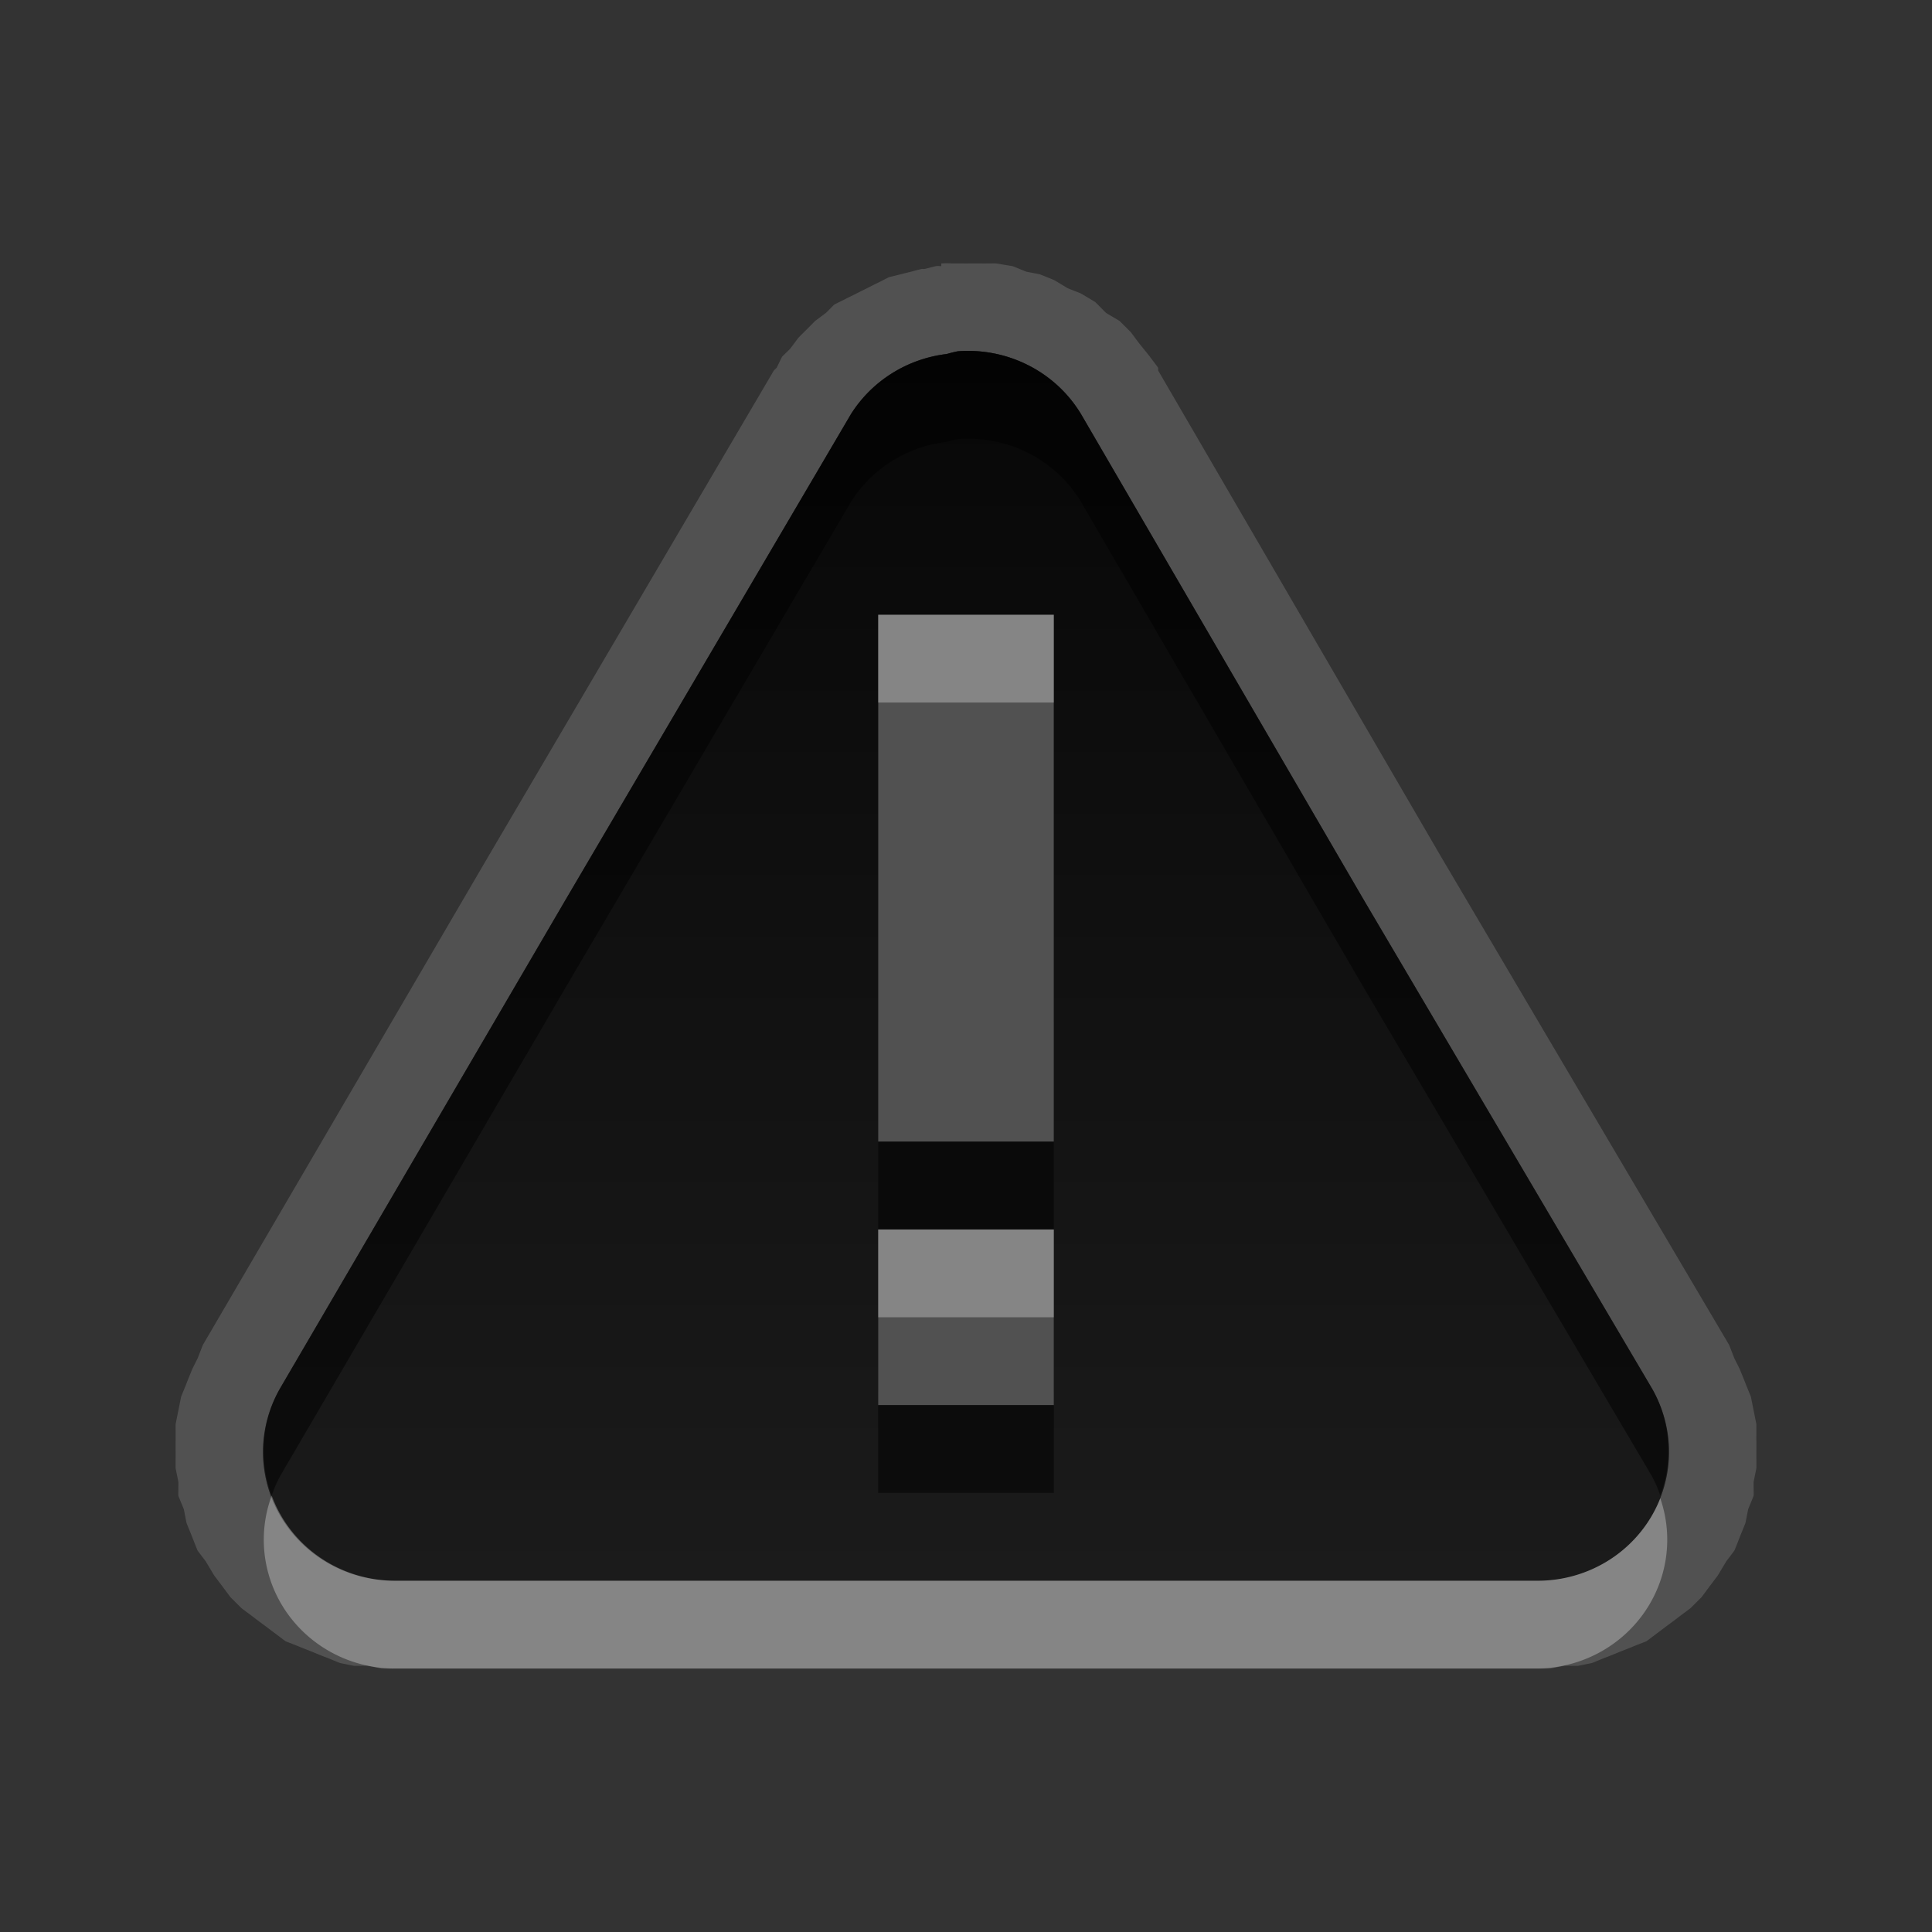 <?xml version="1.0" encoding="UTF-8" standalone="no"?>
<!-- Created with Inkscape (http://www.inkscape.org/) -->

<svg
   xmlns:dc="http://purl.org/dc/elements/1.1/"
   xmlns:cc="http://creativecommons.org/ns#"
   xmlns:rdf="http://www.w3.org/1999/02/22-rdf-syntax-ns#"
   xmlns:svg="http://www.w3.org/2000/svg"
   xmlns="http://www.w3.org/2000/svg"
   xmlns:xlink="http://www.w3.org/1999/xlink"
   xmlns:sodipodi="http://sodipodi.sourceforge.net/DTD/sodipodi-0.dtd"
   xmlns:inkscape="http://www.inkscape.org/namespaces/inkscape"
   width="22"
   height="22"
   id="svg2"
   sodipodi:version="0.32"
   inkscape:version="0.48.0 r9654"
   version="1.0"
   sodipodi:docname="gtk-dialog-warning-panel.svg"
   inkscape:output_extension="org.inkscape.output.svg.inkscape"
   style="display:inline">
  <rect width="100%" height="100%" fill="#333333" stroke="none"/>
  <defs
     id="defs4">
    <linearGradient
       id="linearGradient3295">
      <stop
         style="stop-color:#559829;stop-opacity:1;"
         offset="0"
         id="stop3297" />
      <stop
         style="stop-color:#86c837;stop-opacity:1;"
         offset="1"
         id="stop3299" />
    </linearGradient>
    <linearGradient
       id="linearGradient3287">
      <stop
         style="stop-color:#cd0000;stop-opacity:1;"
         offset="0"
         id="stop3289" />
      <stop
         style="stop-color:#e55300;stop-opacity:1;"
         offset="1"
         id="stop3291" />
    </linearGradient>
    <linearGradient
       id="linearGradient3279">
      <stop
         style="stop-color:#f08e00;stop-opacity:1;"
         offset="0"
         id="stop3281" />
      <stop
         style="stop-color:#ffd200;stop-opacity:1;"
         offset="1"
         id="stop3283" />
    </linearGradient>
    <linearGradient
       id="linearGradient3271">
      <stop
         style="stop-color:#395d93;stop-opacity:1;"
         offset="0"
         id="stop3273" />
      <stop
         style="stop-color:#6e92c7;stop-opacity:1;"
         offset="1"
         id="stop3275" />
    </linearGradient>
    <linearGradient
       inkscape:collect="always"
       id="linearGradient3327">
      <stop
         style="stop-color:#000000;stop-opacity:1;"
         offset="0"
         id="stop3330" />
      <stop
         style="stop-color:#000000;stop-opacity:0;"
         offset="1"
         id="stop3333" />
    </linearGradient>
    <linearGradient
       inkscape:collect="always"
       xlink:href="#linearGradient3327"
       id="linearGradient3335"
       x1="11.375"
       y1="22"
       x2="11.375"
       y2="-9.817"
       gradientUnits="userSpaceOnUse" />
    <inkscape:perspective
       sodipodi:type="inkscape:persp3d"
       inkscape:vp_x="0 : 11 : 1"
       inkscape:vp_y="0 : 1000 : 0"
       inkscape:vp_z="22 : 11 : 1"
       inkscape:persp3d-origin="11 : 7.3333333 : 1"
       id="perspective102" />
    <linearGradient
       id="linearGradient4081">
      <stop
         style="stop-color:#aaaaaa;stop-opacity:1;"
         offset="0"
         id="stop4083" />
      <stop
         style="stop-color:#f0f0f0;stop-opacity:1;"
         offset="1"
         id="stop4085" />
    </linearGradient>
    <linearGradient
       id="linearGradient4057">
      <stop
         style="stop-color:#816647;stop-opacity:1;"
         offset="0"
         id="stop4059" />
      <stop
         style="stop-color:#a6845d;stop-opacity:1;"
         offset="1"
         id="stop4061" />
    </linearGradient>
    <linearGradient
       id="linearGradient3929">
      <stop
         style="stop-color:#000000;stop-opacity:1;"
         offset="0"
         id="stop3931" />
      <stop
         style="stop-color:#000000;stop-opacity:0;"
         offset="1"
         id="stop3933" />
    </linearGradient>
    <linearGradient
       inkscape:collect="always"
       xlink:href="#linearGradient3929"
       id="linearGradient4051"
       x1="9.495"
       y1="15.517"
       x2="9.495"
       y2="-4.179"
       gradientUnits="userSpaceOnUse" />
    <linearGradient
       inkscape:collect="always"
       xlink:href="#linearGradient4057"
       id="linearGradient4063"
       x1="9.171"
       y1="21"
       x2="9.171"
       y2="0.972"
       gradientUnits="userSpaceOnUse" />
    <linearGradient
       inkscape:collect="always"
       xlink:href="#linearGradient4081"
       id="linearGradient4089"
       x1="6.102"
       y1="154.582"
       x2="6.102"
       y2="36.995"
       gradientUnits="userSpaceOnUse" />
    <linearGradient
       inkscape:collect="always"
       xlink:href="#linearGradient4081"
       id="linearGradient4103"
       gradientUnits="userSpaceOnUse"
       x1="6.102"
       y1="154.582"
       x2="6.102"
       y2="36.995" />
    <linearGradient
       inkscape:collect="always"
       xlink:href="#linearGradient4081"
       id="linearGradient4105"
       gradientUnits="userSpaceOnUse"
       x1="6.102"
       y1="154.582"
       x2="6.102"
       y2="36.995" />
    <linearGradient
       inkscape:collect="always"
       xlink:href="#linearGradient4081"
       id="linearGradient4107"
       gradientUnits="userSpaceOnUse"
       x1="6.102"
       y1="154.582"
       x2="6.102"
       y2="36.995" />
    <linearGradient
       inkscape:collect="always"
       xlink:href="#linearGradient4081"
       id="linearGradient4109"
       gradientUnits="userSpaceOnUse"
       x1="6.102"
       y1="154.582"
       x2="6.102"
       y2="36.995" />
    <linearGradient
       inkscape:collect="always"
       xlink:href="#linearGradient4081"
       id="linearGradient4111"
       gradientUnits="userSpaceOnUse"
       x1="6.102"
       y1="154.582"
       x2="6.102"
       y2="36.995" />
    <linearGradient
       inkscape:collect="always"
       xlink:href="#linearGradient4081"
       id="linearGradient4113"
       gradientUnits="userSpaceOnUse"
       x1="6.102"
       y1="154.582"
       x2="6.102"
       y2="36.995" />
    <linearGradient
       inkscape:collect="always"
       xlink:href="#linearGradient4081"
       id="linearGradient4115"
       gradientUnits="userSpaceOnUse"
       x1="6.102"
       y1="154.582"
       x2="6.102"
       y2="36.995" />
    <linearGradient
       inkscape:collect="always"
       xlink:href="#linearGradient4081"
       id="linearGradient4117"
       gradientUnits="userSpaceOnUse"
       x1="6.102"
       y1="154.582"
       x2="6.102"
       y2="36.995" />
    <linearGradient
       inkscape:collect="always"
       xlink:href="#linearGradient4081"
       id="linearGradient4119"
       gradientUnits="userSpaceOnUse"
       x1="6.102"
       y1="154.582"
       x2="6.102"
       y2="36.995" />
    <linearGradient
       inkscape:collect="always"
       xlink:href="#linearGradient4081"
       id="linearGradient4121"
       gradientUnits="userSpaceOnUse"
       x1="6.102"
       y1="154.582"
       x2="6.102"
       y2="36.995" />
    <linearGradient
       inkscape:collect="always"
       xlink:href="#linearGradient4081"
       id="linearGradient4123"
       gradientUnits="userSpaceOnUse"
       x1="6.102"
       y1="154.582"
       x2="6.102"
       y2="36.995" />
    <linearGradient
       inkscape:collect="always"
       xlink:href="#linearGradient4081"
       id="linearGradient4125"
       gradientUnits="userSpaceOnUse"
       x1="6.102"
       y1="154.582"
       x2="6.102"
       y2="36.995" />
    <linearGradient
       inkscape:collect="always"
       xlink:href="#linearGradient4081"
       id="linearGradient4127"
       gradientUnits="userSpaceOnUse"
       x1="6.102"
       y1="154.582"
       x2="6.102"
       y2="36.995" />
    <linearGradient
       inkscape:collect="always"
       xlink:href="#linearGradient4081"
       id="linearGradient4129"
       gradientUnits="userSpaceOnUse"
       x1="6.102"
       y1="154.582"
       x2="6.102"
       y2="36.995" />
    <linearGradient
       inkscape:collect="always"
       xlink:href="#linearGradient4081"
       id="linearGradient4132"
       gradientUnits="userSpaceOnUse"
       x1="6.102"
       y1="154.582"
       x2="6.102"
       y2="36.995"
       gradientTransform="matrix(0.132,0,0,0.132,11.62,-1.988)" />
    <linearGradient
       inkscape:collect="always"
       xlink:href="#linearGradient4081"
       id="linearGradient4141"
       gradientUnits="userSpaceOnUse"
       x1="6.102"
       y1="154.582"
       x2="6.102"
       y2="36.995"
       gradientTransform="matrix(0.132,0,0,0.132,11.62,-1.988)" />
    <linearGradient
       inkscape:collect="always"
       xlink:href="#linearGradient4081"
       id="linearGradient4148"
       gradientUnits="userSpaceOnUse"
       x1="6.102"
       y1="154.582"
       x2="6.102"
       y2="36.995"
       gradientTransform="matrix(0.132,0,0,0.132,11.62,-1.988)" />
    <linearGradient
       inkscape:collect="always"
       xlink:href="#linearGradient4081"
       id="linearGradient4158"
       gradientUnits="userSpaceOnUse"
       x1="6.102"
       y1="154.582"
       x2="6.102"
       y2="36.995"
       gradientTransform="matrix(0.132,0,0,0.132,11.62,-1.988)" />
    <linearGradient
       inkscape:collect="always"
       xlink:href="#linearGradient4081"
       id="linearGradient4180"
       gradientUnits="userSpaceOnUse"
       x1="6.102"
       y1="154.582"
       x2="6.102"
       y2="36.995" />
    <linearGradient
       inkscape:collect="always"
       xlink:href="#linearGradient4081"
       id="linearGradient4182"
       gradientUnits="userSpaceOnUse"
       gradientTransform="matrix(0.132,0,0,0.132,11.62,-1.988)"
       x1="6.102"
       y1="154.582"
       x2="6.102"
       y2="36.995" />
    <linearGradient
       inkscape:collect="always"
       xlink:href="#linearGradient4081"
       id="linearGradient4184"
       gradientUnits="userSpaceOnUse"
       x1="6.102"
       y1="154.582"
       x2="6.102"
       y2="36.995" />
    <linearGradient
       inkscape:collect="always"
       xlink:href="#linearGradient4081"
       id="linearGradient4186"
       gradientUnits="userSpaceOnUse"
       gradientTransform="matrix(0.132,0,0,0.132,11.62,-1.988)"
       x1="6.102"
       y1="154.582"
       x2="6.102"
       y2="36.995" />
    <linearGradient
       inkscape:collect="always"
       xlink:href="#linearGradient4081"
       id="linearGradient2480"
       gradientUnits="userSpaceOnUse"
       gradientTransform="matrix(0.126,0,0,0.126,11.922,-1.001)"
       x1="6.102"
       y1="154.582"
       x2="6.102"
       y2="36.995" />
    <linearGradient
       inkscape:collect="always"
       xlink:href="#linearGradient4081"
       id="linearGradient2483"
       gradientUnits="userSpaceOnUse"
       gradientTransform="matrix(0.126,0,0,0.126,11.922,-1.001)"
       x1="6.102"
       y1="154.582"
       x2="6.102"
       y2="36.995" />
    <linearGradient
       inkscape:collect="always"
       xlink:href="#linearGradient4081"
       id="linearGradient2489"
       gradientUnits="userSpaceOnUse"
       gradientTransform="matrix(0.126,0,0,0.126,11.922,-1.001)"
       x1="6.102"
       y1="154.582"
       x2="6.102"
       y2="36.995" />
    <linearGradient
       inkscape:collect="always"
       xlink:href="#linearGradient4081"
       id="linearGradient2495"
       gradientUnits="userSpaceOnUse"
       gradientTransform="matrix(0.126,0,0,0.126,11.922,-1.001)"
       x1="6.102"
       y1="154.582"
       x2="6.102"
       y2="36.995" />
    <linearGradient
       inkscape:collect="always"
       xlink:href="#linearGradient4081"
       id="linearGradient2498"
       gradientUnits="userSpaceOnUse"
       gradientTransform="matrix(0.126,0,0,0.126,11.922,-1.001)"
       x1="6.102"
       y1="154.582"
       x2="6.102"
       y2="36.995" />
    <linearGradient
       inkscape:collect="always"
       xlink:href="#linearGradient4081"
       id="linearGradient2501"
       gradientUnits="userSpaceOnUse"
       gradientTransform="matrix(0.126,0,0,0.126,11.922,-1.001)"
       x1="6.102"
       y1="154.582"
       x2="6.102"
       y2="36.995" />
    <linearGradient
       inkscape:collect="always"
       xlink:href="#linearGradient4081"
       id="linearGradient2504"
       gradientUnits="userSpaceOnUse"
       gradientTransform="matrix(0.126,0,0,0.126,11.922,-1.001)"
       x1="6.102"
       y1="154.582"
       x2="6.102"
       y2="36.995" />
    <linearGradient
       inkscape:collect="always"
       xlink:href="#linearGradient4081"
       id="linearGradient2506"
       gradientUnits="userSpaceOnUse"
       x1="6.102"
       y1="154.582"
       x2="6.102"
       y2="36.995" />
    <linearGradient
       inkscape:collect="always"
       xlink:href="#linearGradient4081"
       id="linearGradient2508"
       gradientUnits="userSpaceOnUse"
       gradientTransform="matrix(0.132,0,0,0.132,11.62,-1.988)"
       x1="6.102"
       y1="154.582"
       x2="6.102"
       y2="36.995" />
    <linearGradient
       inkscape:collect="always"
       xlink:href="#linearGradient4081"
       id="linearGradient2510"
       gradientUnits="userSpaceOnUse"
       gradientTransform="matrix(0.132,0,0,0.132,11.62,-1.988)"
       x1="6.102"
       y1="154.582"
       x2="6.102"
       y2="36.995" />
    <clipPath
       clipPathUnits="userSpaceOnUse"
       id="clipPath4974">
      <path
         id="path4976"
         d="M 16.625,2 C 15.933,2.046 15.14,2.35 14.5,2.875 C 13.716,3.518 13.079,5.152 13.25,6.062 C 13.338,6.532 13.692,7.103 14.031,7.281 C 14.663,7.613 15.814,7.062 16.875,5.938 C 18.021,4.722 18.548,3.383 18.156,2.625 C 17.915,2.159 17.317,1.954 16.625,2 z M 10.969,2.719 C 10.006,2.72 9.496,3.397 9.5,4.688 C 9.503,5.571 9.813,6.367 10.219,6.562 C 10.52,6.708 10.528,6.695 10.906,6.562 C 11.533,6.344 12.122,4.884 12,3.906 C 11.9,3.106 11.556,2.718 10.969,2.719 z M 7.156,4.031 C 6.976,4.057 6.795,4.173 6.625,4.344 C 6.282,4.687 6.277,4.875 6.281,5.531 C 6.286,6.306 6.475,6.728 7,7.281 C 7.393,7.695 7.676,7.72 8.031,7.344 C 8.416,6.936 8.536,6.296 8.406,5.594 C 8.208,4.523 7.697,3.953 7.156,4.031 z M 4.469,6.375 C 4.282,6.405 4.113,6.512 3.938,6.688 C 3.476,7.149 3.799,8.419 4.531,9.062 C 5.405,9.831 6.111,9.127 5.812,7.781 C 5.6,6.823 5.03,6.284 4.469,6.375 z M 12.5,8.062 C 11.881,8.052 11.187,8.103 10.469,8.25 C 8.618,8.627 7.137,9.325 6.188,10.281 C 5.641,10.832 5.328,11.341 5.062,12.125 C 4.421,14.022 5.609,16.721 7.875,18.562 C 8.719,19.249 9.234,19.556 10.094,19.844 C 10.539,19.993 10.893,20.028 11.719,20 C 12.665,19.968 12.858,19.926 13.469,19.625 C 14.364,19.184 15.378,18.164 15.812,17.281 C 16.077,16.743 16.12,16.513 16.094,16.062 C 16.049,15.294 15.751,15.085 14.781,15.094 C 13.397,15.107 12.815,15.428 12.531,16.406 C 12.317,17.145 12.079,17.406 11.594,17.406 C 10.824,17.406 10.031,16.794 10.031,16.156 C 10.031,15.712 10.747,15.05 12.531,13.844 C 15.045,12.144 15.91,11.11 15.781,9.969 C 15.649,8.79 14.357,8.094 12.5,8.062 z"
         style="fill:#ffffff;fill-opacity:1;stroke:none;stroke-width:0.5;stroke-miterlimit:4;stroke-dasharray:none;stroke-opacity:1" />
    </clipPath>
    <clipPath
       clipPathUnits="userSpaceOnUse"
       id="clipPath4995">
      <path
         style="opacity:1;fill:#ffffff;fill-opacity:1;fill-rule:nonzero;stroke:none;stroke-width:1;stroke-linecap:square;stroke-linejoin:miter;stroke-miterlimit:4;stroke-dasharray:none;stroke-dashoffset:0;stroke-opacity:0;display:inline"
         d="M 30,0 L 30,22 L 52,22 L 52,0 L 30,0 z M 46.625,2 C 47.317,1.954 47.915,2.159 48.156,2.625 C 48.548,3.383 48.021,4.722 46.875,5.938 C 45.814,7.062 44.663,7.613 44.031,7.281 C 43.692,7.103 43.338,6.532 43.25,6.062 C 43.079,5.152 43.716,3.518 44.5,2.875 C 45.14,2.35 45.933,2.046 46.625,2 z M 40.969,2.719 C 41.556,2.718 41.9,3.106 42,3.906 C 42.122,4.884 41.533,6.344 40.906,6.562 C 40.528,6.695 40.52,6.708 40.219,6.562 C 39.813,6.367 39.503,5.571 39.5,4.688 C 39.496,3.397 40.006,2.72 40.969,2.719 z M 37.156,4.031 C 37.697,3.953 38.208,4.523 38.406,5.594 C 38.536,6.296 38.416,6.936 38.031,7.344 C 37.676,7.72 37.393,7.695 37,7.281 C 36.475,6.728 36.286,6.306 36.281,5.531 C 36.277,4.875 36.282,4.687 36.625,4.344 C 36.795,4.173 36.976,4.057 37.156,4.031 z M 34.469,6.375 C 35.03,6.284 35.6,6.823 35.812,7.781 C 36.111,9.127 35.405,9.831 34.531,9.062 C 33.799,8.419 33.476,7.149 33.938,6.688 C 34.113,6.512 34.282,6.405 34.469,6.375 z M 42.5,8.062 C 44.357,8.094 45.649,8.79 45.781,9.969 C 45.91,11.11 45.045,12.144 42.531,13.844 C 40.747,15.05 40.031,15.712 40.031,16.156 C 40.031,16.794 40.824,17.406 41.594,17.406 C 42.079,17.406 42.317,17.145 42.531,16.406 C 42.815,15.428 43.397,15.107 44.781,15.094 C 45.751,15.085 46.049,15.294 46.094,16.062 C 46.12,16.513 46.077,16.743 45.812,17.281 C 45.378,18.164 44.364,19.184 43.469,19.625 C 42.858,19.926 42.665,19.968 41.719,20 C 40.893,20.028 40.539,19.993 40.094,19.844 C 39.234,19.556 38.719,19.249 37.875,18.562 C 35.609,16.721 34.421,14.022 35.062,12.125 C 35.328,11.341 35.641,10.832 36.188,10.281 C 37.137,9.325 38.618,8.627 40.469,8.25 C 41.187,8.103 41.881,8.052 42.5,8.062 z"
         id="path4997" />
    </clipPath>
    <linearGradient
       inkscape:collect="always"
       xlink:href="#linearGradient4081"
       id="linearGradient5065"
       gradientUnits="userSpaceOnUse"
       x1="11.509"
       y1="6.667"
       x2="11.509"
       y2="2.688"
       gradientTransform="translate(-30,-30)" />
    <linearGradient
       inkscape:collect="always"
       xlink:href="#linearGradient4081"
       id="linearGradient5068"
       gradientUnits="userSpaceOnUse"
       x1="17.212"
       y1="7.381"
       x2="17.212"
       y2="1.988"
       gradientTransform="translate(-30,-30)" />
    <linearGradient
       inkscape:collect="always"
       xlink:href="#linearGradient4081"
       id="linearGradient5071"
       gradientUnits="userSpaceOnUse"
       x1="7.374"
       y1="7.605"
       x2="7.374"
       y2="4.035"
       gradientTransform="translate(-30,-30)" />
    <linearGradient
       inkscape:collect="always"
       xlink:href="#linearGradient4081"
       id="linearGradient5074"
       gradientUnits="userSpaceOnUse"
       x1="4.95"
       y1="9.393"
       x2="4.95"
       y2="6.364"
       gradientTransform="translate(-30,-30)" />
    <linearGradient
       inkscape:collect="always"
       xlink:href="#linearGradient4081"
       id="linearGradient5077"
       gradientUnits="userSpaceOnUse"
       x1="13"
       y1="20"
       x2="13"
       y2="7.996"
       gradientTransform="translate(-30,-30)" />
    <linearGradient
       inkscape:collect="always"
       xlink:href="#linearGradient4081"
       id="linearGradient3345"
       gradientUnits="userSpaceOnUse"
       x1="6.839"
       y1="16.3"
       x2="6.839"
       y2="6.053" />
    <linearGradient
       inkscape:collect="always"
       xlink:href="#linearGradient4081"
       id="linearGradient3355"
       gradientUnits="userSpaceOnUse"
       x1="12.316"
       y1="18.468"
       x2="12.316"
       y2="3.482" />
    <linearGradient
       inkscape:collect="always"
       xlink:href="#linearGradient4081"
       id="linearGradient3357"
       gradientUnits="userSpaceOnUse"
       x1="18.765"
       y1="21"
       x2="18.765"
       y2="0.967" />
    <linearGradient
       inkscape:collect="always"
       xlink:href="#linearGradient4081"
       id="linearGradient3522"
       gradientUnits="userSpaceOnUse"
       x1="6.839"
       y1="16.3"
       x2="6.839"
       y2="6.053"
       gradientTransform="translate(1,0)" />
    <linearGradient
       inkscape:collect="always"
       xlink:href="#linearGradient4081"
       id="linearGradient3527"
       gradientUnits="userSpaceOnUse"
       gradientTransform="translate(1,0)"
       x1="6.839"
       y1="16.3"
       x2="6.839"
       y2="6.053" />
    <linearGradient
       inkscape:collect="always"
       xlink:href="#linearGradient4081"
       id="linearGradient3538"
       gradientUnits="userSpaceOnUse"
       gradientTransform="translate(1,0)"
       x1="16.5"
       y1="19.543"
       x2="16.5"
       y2="2.5" />
    <linearGradient
       inkscape:collect="always"
       xlink:href="#linearGradient4081"
       id="linearGradient3540"
       gradientUnits="userSpaceOnUse"
       gradientTransform="translate(1,0)"
       x1="14.525"
       y1="17.419"
       x2="14.525"
       y2="4.625" />
    <linearGradient
       inkscape:collect="always"
       xlink:href="#linearGradient4081"
       id="linearGradient3542"
       gradientUnits="userSpaceOnUse"
       gradientTransform="translate(1,0)"
       x1="10.505"
       y1="15.281"
       x2="10.505"
       y2="6.746" />
    <linearGradient
       inkscape:collect="always"
       xlink:href="#linearGradient4081"
       id="linearGradient3552"
       gradientUnits="userSpaceOnUse"
       gradientTransform="translate(1,0)"
       x1="16.5"
       y1="19.543"
       x2="16.5"
       y2="2.5" />
    <linearGradient
       inkscape:collect="always"
       xlink:href="#linearGradient4081"
       id="linearGradient3690"
       x1="9"
       y1="20"
       x2="9"
       y2="4"
       gradientUnits="userSpaceOnUse" />
    <linearGradient
       inkscape:collect="always"
       xlink:href="#linearGradient4081"
       id="linearGradient3696"
       gradientUnits="userSpaceOnUse"
       x1="9"
       y1="20"
       x2="9"
       y2="4"
       gradientTransform="translate(0,1)" />
    <linearGradient
       inkscape:collect="always"
       xlink:href="#linearGradient4081"
       id="linearGradient3698"
       gradientUnits="userSpaceOnUse"
       x1="9"
       y1="20"
       x2="9"
       y2="4" />
    <linearGradient
       inkscape:collect="always"
       xlink:href="#linearGradient4081"
       id="linearGradient3694"
       x1="39"
       y1="19"
       x2="39"
       y2="2.969"
       gradientUnits="userSpaceOnUse"
       gradientTransform="translate(-30,0)" />
    <linearGradient
       inkscape:collect="always"
       xlink:href="#linearGradient4081"
       id="linearGradient3700"
       gradientUnits="userSpaceOnUse"
       x1="39"
       y1="19"
       x2="39"
       y2="2.969"
       gradientTransform="translate(0,1)" />
    <linearGradient
       inkscape:collect="always"
       xlink:href="#linearGradient4081"
       id="linearGradient3702"
       gradientUnits="userSpaceOnUse"
       x1="39"
       y1="19"
       x2="39"
       y2="2.969" />
    <linearGradient
       inkscape:collect="always"
       xlink:href="#linearGradient4081"
       id="linearGradient3716"
       x1="-29"
       y1="31"
       x2="-9"
       y2="31"
       gradientUnits="userSpaceOnUse" />
    <linearGradient
       inkscape:collect="always"
       xlink:href="#linearGradient4081"
       id="linearGradient3719"
       gradientUnits="userSpaceOnUse"
       x1="-20"
       y1="38"
       x2="-20"
       y2="23.964"
       gradientTransform="translate(30,-20)" />
    <linearGradient
       inkscape:collect="always"
       xlink:href="#linearGradient4081"
       id="linearGradient3699"
       x1="-19"
       y1="38"
       x2="-19"
       y2="23.964"
       gradientUnits="userSpaceOnUse"
       gradientTransform="translate(30,0)" />
    <inkscape:perspective
       id="perspective2918"
       inkscape:persp3d-origin="0.5 : 0.33333333 : 1"
       inkscape:vp_z="1 : 0.5 : 1"
       inkscape:vp_y="0 : 1000 : 0"
       inkscape:vp_x="0 : 0.5 : 1"
       sodipodi:type="inkscape:persp3d" />
    <linearGradient
       inkscape:collect="always"
       xlink:href="#linearGradient3183"
       id="linearGradient7193"
       gradientUnits="userSpaceOnUse"
       gradientTransform="matrix(0,-0.846,0.846,0,5.685,23.7)"
       x1="11"
       y1="11.016"
       x2="19"
       y2="11.016" />
    <linearGradient
       id="linearGradient3183">
      <stop
         style="stop-color:#c80000;stop-opacity:1;"
         offset="0"
         id="stop3185" />
      <stop
         style="stop-color:#f3604d;stop-opacity:1;"
         offset="1"
         id="stop3187" />
    </linearGradient>
    <linearGradient
       y2="11.016"
       x2="19"
       y1="11.016"
       x1="11"
       gradientTransform="matrix(0,-0.846,0.846,0,20.685,37.7)"
       gradientUnits="userSpaceOnUse"
       id="linearGradient2927"
       xlink:href="#linearGradient3183"
       inkscape:collect="always" />
    <linearGradient
       inkscape:collect="always"
       xlink:href="#linearGradient3183"
       id="linearGradient3713"
       x1="18"
       y1="13"
       x2="18"
       y2="6"
       gradientUnits="userSpaceOnUse"
       gradientTransform="translate(-6,1)" />
    <linearGradient
       inkscape:collect="always"
       xlink:href="#linearGradient3183"
       id="linearGradient3715"
       x1="17"
       y1="17"
       x2="17"
       y2="14"
       gradientUnits="userSpaceOnUse"
       gradientTransform="translate(-6,0)" />
    <linearGradient
       inkscape:collect="always"
       xlink:href="#linearGradient4081"
       id="linearGradient3707"
       x1="11.072"
       y1="31.219"
       x2="11.072"
       y2="21.243"
       gradientUnits="userSpaceOnUse"
       gradientTransform="matrix(1.435,0,0,1.407,-3.884,-25.923)" />
    <linearGradient
       inkscape:collect="always"
       xlink:href="#linearGradient4081"
       id="linearGradient3714"
       gradientUnits="userSpaceOnUse"
       x1="11.072"
       y1="31.219"
       x2="11.072"
       y2="21.243" />
    <linearGradient
       inkscape:collect="always"
       xlink:href="#linearGradient3183"
       id="linearGradient3717"
       gradientUnits="userSpaceOnUse"
       gradientTransform="translate(-26,21)"
       x1="18"
       y1="13"
       x2="18"
       y2="6" />
    <inkscape:perspective
       id="perspective4153"
       inkscape:persp3d-origin="0.5 : 0.33333333 : 1"
       inkscape:vp_z="1 : 0.5 : 1"
       inkscape:vp_y="0 : 1000 : 0"
       inkscape:vp_x="0 : 0.5 : 1"
       sodipodi:type="inkscape:persp3d" />
    <linearGradient
       y2="3.5"
       x2="59"
       y1="3.5"
       x1="54"
       gradientTransform="translate(-45,53)"
       gradientUnits="userSpaceOnUse"
       id="linearGradient3829"
       xlink:href="#SpecificGradient"
       inkscape:collect="always" />
    <linearGradient
       id="SpecificGradient"
       x1="10.762"
       y1="4"
       x2="10.762"
       y2="18.011"
       gradientUnits="userSpaceOnUse">
      <stop
         style="stop-color:#a50000;stop-opacity:1;"
         offset="0"
         id="stop3292" />
      <stop
         style="stop-color:#e73800;stop-opacity:1;"
         offset="1"
         id="stop3294" />
    </linearGradient>
    <linearGradient
       inkscape:collect="always"
       xlink:href="#StandardGradient"
       id="linearGradient3833"
       x1="54"
       y1="3.5"
       x2="59"
       y2="3.5"
       gradientUnits="userSpaceOnUse"
       gradientTransform="translate(-53,53)" />
    <linearGradient
       id="StandardGradient"
       gradientTransform="matrix(0.998,0,0,0.998,-0.046,0.058)"
       x1="10.71"
       y1="1.996"
       x2="10.71"
       y2="18.974"
       gradientUnits="userSpaceOnUse">
      <stop
         style="stop-color:#000000;stop-opacity:0.863;"
         offset="0"
         id="stop3277" />
      <stop
         style="stop-color:#000000;stop-opacity:0.471;"
         offset="1"
         id="stop3279" />
    </linearGradient>
    <linearGradient
       inkscape:collect="always"
       xlink:href="#StandardGradient"
       id="linearGradient3746"
       gradientUnits="userSpaceOnUse"
       gradientTransform="matrix(1.435,0,0,1.407,-3.884,-25.923)"
       x1="12.466"
       y1="21.268"
       x2="12.466"
       y2="31.219" />
    <linearGradient
       inkscape:collect="always"
       xlink:href="#StandardGradient"
       id="linearGradient3750"
       gradientUnits="userSpaceOnUse"
       gradientTransform="matrix(1.435,0,0,1.407,-3.884,-24.923)"
       x1="12.466"
       y1="21.268"
       x2="12.466"
       y2="31.219" />
    <linearGradient
       inkscape:collect="always"
       xlink:href="#StandardGradient"
       id="linearGradient3754"
       gradientUnits="userSpaceOnUse"
       gradientTransform="matrix(1.435,0,0,1.407,-3.884,-25.923)"
       x1="12.466"
       y1="21.268"
       x2="12.466"
       y2="31.219" />
    <linearGradient
       inkscape:collect="always"
       xlink:href="#StandardGradient"
       id="linearGradient3759"
       gradientUnits="userSpaceOnUse"
       gradientTransform="matrix(1.435,0,0,1.407,-33.884,-25.923)"
       x1="12.466"
       y1="21.268"
       x2="12.466"
       y2="31.219" />
    <clipPath
       clipPathUnits="userSpaceOnUse"
       id="clipPath3764">
      <path
         style="fill:#ff00ff;fill-opacity:1;stroke:none;display:inline"
         d="m -30,0 0,22 22,0 0,-22 -22,0 z m 10.906,4 a 1.495,1.467 0 0 1 1.406,0.719 l 3.219,5.531 3.281,5.562 A 1.495,1.467 0 0 1 -12.5,18 l -6.5,0 -6.5,0 a 1.495,1.467 0 0 1 -1.312,-2.188 l 3.25,-5.562 3.25,-5.531 A 1.495,1.467 0 0 1 -19.219,4.031 1.495,1.467 0 0 1 -19.094,4 z M -20,7 l 0,6 2,0 0,-6 -2,0 z m 0,7 0,2 2,0 0,-2 -2,0 z"
         id="path3766" />
    </clipPath>
    <filter
       inkscape:collect="always"
       id="filter3768">
      <feGaussianBlur
         inkscape:collect="always"
         stdDeviation="0.45"
         id="feGaussianBlur3770" />
    </filter>
    <linearGradient
       inkscape:collect="always"
       xlink:href="#StandardGradient"
       id="linearGradient4282"
       gradientUnits="userSpaceOnUse"
       gradientTransform="matrix(1.435,0,0,1.407,-3.884,-25.923)"
       x1="12.466"
       y1="21.268"
       x2="12.466"
       y2="31.219" />
    <linearGradient
       inkscape:collect="always"
       xlink:href="#StandardGradient"
       id="linearGradient4286"
       gradientUnits="userSpaceOnUse"
       gradientTransform="matrix(1.435,0,0,1.407,-3.884,-25.923)"
       x1="12.466"
       y1="21.268"
       x2="12.466"
       y2="31.219" />
  </defs>
  <sodipodi:namedview
     id="base"
     pagecolor="#ffffff"
     bordercolor="#e7e7e7"
     borderopacity="1"
     inkscape:pageopacity="0.0"
     inkscape:pageshadow="2"
     inkscape:zoom="16.008898"
     inkscape:cx="-3.7844986"
     inkscape:cy="1.041865"
     inkscape:document-units="px"
     inkscape:current-layer="layer1"
     showgrid="true"
     inkscape:showpageshadow="false"
     showguides="false"
     inkscape:guide-bbox="true"
     inkscape:window-width="1920"
     inkscape:window-height="1029"
     inkscape:window-x="0"
     inkscape:window-y="25"
     inkscape:window-maximized="1"
     inkscape:snap-global="true">
    <sodipodi:guide
       orientation="1,0"
       position="0,112"
       id="guide2383" />
    <sodipodi:guide
       orientation="0,1"
       position="26.278,128"
       id="guide2385" />
    <sodipodi:guide
       orientation="1,0"
       position="128,54.082"
       id="guide2387" />
    <sodipodi:guide
       orientation="0,1"
       position="78.156,0"
       id="guide2389" />
    <sodipodi:guide
       orientation="0,1"
       position="60.864,64.085"
       id="guide2391" />
    <inkscape:grid
       type="xygrid"
       id="grid3672"
       visible="true"
       enabled="true" />
  </sodipodi:namedview>
  <g
     inkscape:label="Icon"
     inkscape:groupmode="layer"
     id="layer1"
     style="display:inline">
    <path
       style="fill:#ffffff;fill-opacity:1;stroke:none;opacity:0.15"
       d="M 10.719 3 A 1.003 1.003 0 0 0 10.719 3.031 C 10.715 3.032 10.679 3.026 10.656 3.031 C 10.647 3.032 10.541 3.061 10.531 3.062 C 10.524 3.064 10.502 3.062 10.5 3.062 C 10.465 3.069 10.382 3.092 10.375 3.094 C 10.366 3.096 10.259 3.122 10.25 3.125 C 10.241 3.128 10.134 3.153 10.125 3.156 C 10.116 3.159 10.009 3.215 10 3.219 C 9.991 3.222 9.883 3.277 9.875 3.281 C 9.867 3.285 9.758 3.339 9.75 3.344 C 9.742 3.348 9.633 3.401 9.625 3.406 C 9.617 3.411 9.507 3.463 9.5 3.469 C 9.493 3.474 9.413 3.557 9.406 3.562 C 9.399 3.568 9.288 3.65 9.281 3.656 C 9.275 3.662 9.194 3.744 9.188 3.75 C 9.181 3.756 9.1 3.837 9.094 3.844 C 9.088 3.85 9.005 3.962 9 3.969 C 8.995 3.976 8.911 4.055 8.906 4.062 C 8.901 4.07 8.848 4.18 8.844 4.188 A 1.003 1.003 0 0 0 8.812 4.219 L 5.562 9.75 L 2.312 15.312 C 2.307 15.321 2.254 15.46 2.25 15.469 C 2.246 15.478 2.191 15.585 2.188 15.594 C 2.184 15.603 2.128 15.741 2.125 15.75 C 2.122 15.759 2.065 15.897 2.062 15.906 C 2.06 15.916 2.033 16.053 2.031 16.062 C 2.029 16.072 2.001 16.209 2 16.219 C 1.999 16.228 2.001 16.397 2 16.406 C 1.999 16.416 2 16.553 2 16.562 C 2 16.572 1.999 16.709 2 16.719 C 2.001 16.728 2.03 16.865 2.031 16.875 C 2.033 16.885 2.029 17.022 2.031 17.031 C 2.033 17.041 2.091 17.178 2.094 17.188 C 2.096 17.197 2.122 17.334 2.125 17.344 C 2.128 17.353 2.184 17.491 2.188 17.5 C 2.191 17.509 2.245 17.647 2.25 17.656 C 2.255 17.665 2.339 17.773 2.344 17.781 C 2.349 17.79 2.432 17.929 2.438 17.938 C 2.443 17.946 2.525 18.054 2.531 18.062 C 2.538 18.071 2.618 18.18 2.625 18.188 C 2.632 18.195 2.742 18.305 2.75 18.312 C 2.758 18.32 2.867 18.399 2.875 18.406 C 2.883 18.413 2.991 18.494 3 18.5 C 3.009 18.506 3.116 18.588 3.125 18.594 C 3.134 18.6 3.241 18.682 3.25 18.688 C 3.259 18.693 3.396 18.745 3.406 18.75 C 3.416 18.755 3.552 18.808 3.562 18.812 C 3.573 18.817 3.708 18.872 3.719 18.875 C 3.729 18.878 3.864 18.935 3.875 18.938 C 3.886 18.94 4.02 18.967 4.031 18.969 C 4.042 18.971 4.176 18.967 4.188 18.969 C 4.199 18.97 4.333 18.999 4.344 19 C 4.355 19.001 4.489 19 4.5 19 L 11 19 L 17.5 19 C 17.511 19 17.645 19.001 17.656 19 C 17.667 18.999 17.801 18.97 17.812 18.969 C 17.824 18.967 17.958 18.971 17.969 18.969 C 17.98 18.967 18.114 18.94 18.125 18.938 C 18.136 18.935 18.271 18.878 18.281 18.875 C 18.292 18.872 18.427 18.817 18.438 18.812 C 18.448 18.808 18.584 18.755 18.594 18.75 C 18.604 18.745 18.741 18.693 18.75 18.688 C 18.759 18.682 18.866 18.6 18.875 18.594 C 18.884 18.588 18.991 18.506 19 18.5 C 19.009 18.494 19.117 18.413 19.125 18.406 C 19.133 18.399 19.242 18.32 19.25 18.312 C 19.258 18.305 19.368 18.195 19.375 18.188 C 19.382 18.18 19.462 18.071 19.469 18.062 C 19.475 18.054 19.557 17.946 19.562 17.938 C 19.568 17.929 19.651 17.79 19.656 17.781 C 19.661 17.773 19.745 17.665 19.75 17.656 C 19.755 17.647 19.809 17.509 19.812 17.5 C 19.816 17.491 19.872 17.353 19.875 17.344 C 19.878 17.334 19.904 17.197 19.906 17.188 C 19.909 17.178 19.967 17.041 19.969 17.031 C 19.971 17.022 19.967 16.885 19.969 16.875 C 19.97 16.865 19.999 16.728 20 16.719 C 20.001 16.709 20 16.572 20 16.562 C 20 16.553 20.001 16.416 20 16.406 C 19.999 16.397 20.001 16.228 20 16.219 C 19.999 16.209 19.971 16.072 19.969 16.062 C 19.967 16.053 19.94 15.916 19.938 15.906 C 19.935 15.897 19.878 15.759 19.875 15.75 C 19.872 15.741 19.816 15.603 19.812 15.594 C 19.809 15.585 19.754 15.478 19.75 15.469 C 19.746 15.46 19.693 15.321 19.688 15.312 L 16.406 9.75 L 13.188 4.219 A 1.003 1.003 0 0 0 13.188 4.188 C 13.182 4.178 13.1 4.071 13.094 4.062 C 13.088 4.054 12.976 3.915 12.969 3.906 C 12.962 3.898 12.883 3.789 12.875 3.781 C 12.867 3.773 12.758 3.664 12.75 3.656 C 12.742 3.649 12.603 3.57 12.594 3.562 C 12.585 3.555 12.478 3.444 12.469 3.438 C 12.459 3.431 12.322 3.35 12.312 3.344 C 12.303 3.338 12.167 3.287 12.156 3.281 C 12.146 3.276 12.011 3.192 12 3.188 C 11.989 3.183 11.855 3.129 11.844 3.125 C 11.833 3.121 11.699 3.097 11.688 3.094 C 11.676 3.091 11.543 3.034 11.531 3.031 C 11.52 3.029 11.356 3.002 11.344 3 C 11.332 2.998 11.199 3.001 11.188 3 C 11.176 2.999 11.012 3 11 3 C 10.988 3 10.856 2.999 10.844 3 A 1.003 1.003 0 0 0 10.719 3 z M 10.906 4 A 1.495 1.467 0 0 1 12.312 4.719 L 15.531 10.25 L 18.812 15.812 A 1.495 1.467 0 0 1 17.5 18 L 11 18 L 4.5 18 A 1.495 1.467 0 0 1 3.188 15.812 L 6.438 10.25 L 9.688 4.719 A 1.495 1.467 0 0 1 10.781 4.031 A 1.495 1.467 0 0 1 10.906 4 z M 10 7 L 10 13 L 12 13 L 12 7 L 10 7 z M 10 14 L 10 16 L 12 16 L 12 14 L 10 14 z "
       id="path4284" />
    <path
       style="opacity:1;fill:url(#linearGradient3746);fill-opacity:1;stroke:none"
       d="M 10.906 4 A 1.495 1.467 0 0 0 10.781 4.031 A 1.495 1.467 0 0 0 9.688 4.719 L 6.438 10.25 L 3.188 15.812 A 1.495 1.467 0 0 0 4.5 18 L 11 18 L 17.5 18 A 1.495 1.467 0 0 0 18.812 15.812 L 15.531 10.25 L 12.312 4.719 A 1.495 1.467 0 0 0 10.906 4 z M 10 7 L 12 7 L 12 13 L 10 13 L 10 7 z M 10 14 L 12 14 L 12 16 L 10 16 L 10 14 z "
       id="path2925" />
    <path
       transform="matrix(1.435,0,0,1.407,-23.884,-5.923)"
       d="m 10.219,21.281 a 1.042,1.042 0 0 0 -0.75,0.5 l -2.281,3.938 -2.25,3.938 a 1.042,1.042 0 0 0 0.906,1.562 l 4.531,0 4.531,0 a 1.042,1.042 0 0 0 0.906,-1.562 l -2.281,-3.938 -2.25,-3.938 a 1.042,1.042 0 0 0 -1.062,-0.5 z"
       id="path3710"
       style="fill:url(#linearGradient3714);fill-opacity:1;stroke:none"
       inkscape:original="M 10.375 22.3125 L 8.09375 26.25 L 5.84375 30.1875 L 10.375 30.1875 L 14.90625 30.1875 L 12.625 26.25 L 10.375 22.3125 z "
       inkscape:radius="1.0422404"
       sodipodi:type="inkscape:offset" />
    <path
       id="path3712"
       d="m -10,27 0,6 2,0 0,-6 -2,0 z m 0,7 0,2 2,0 0,-2 -2,0 z"
       style="fill:url(#linearGradient3717);fill-opacity:1;stroke:none" />
    <path
       style="opacity:0.5;fill:#000000;fill-opacity:1;stroke:none"
       d="M 10.906 4 A 1.495 1.467 0 0 0 10.781 4.031 A 1.495 1.467 0 0 0 9.688 4.719 L 6.438 10.25 L 3.188 15.812 A 1.495 1.467 0 0 0 3.094 17.031 A 1.495 1.467 0 0 1 3.188 16.812 L 6.438 11.25 L 9.688 5.719 A 1.495 1.467 0 0 1 10.781 5.031 A 1.495 1.467 0 0 1 10.906 5 A 1.495 1.467 0 0 1 12.312 5.719 L 15.531 11.25 L 18.812 16.812 A 1.495 1.467 0 0 1 18.906 17.031 A 1.495 1.467 0 0 0 18.812 15.812 L 15.531 10.25 L 12.312 4.719 A 1.495 1.467 0 0 0 10.906 4 z M 10 13 L 10 14 L 12 14 L 12 13 L 10 13 z M 10 16 L 10 17 L 12 17 L 12 16 L 10 16 z "
       id="path3720" />
    <path
       style="fill:#ffffff;fill-opacity:1;stroke:none;opacity:0.3"
       d="M 10 7 L 10 8 L 12 8 L 12 7 L 10 7 z M 10 14 L 10 15 L 12 15 L 12 14 L 10 14 z M 3.094 17.031 A 1.495 1.467 0 0 0 4.5 19 L 11 19 L 17.5 19 A 1.495 1.467 0 0 0 18.906 17.062 A 1.495 1.467 0 0 1 17.5 18 L 11 18 L 4.5 18 A 1.495 1.467 0 0 1 3.094 17.031 z "
       id="path3748" />
  </g>
</svg>

